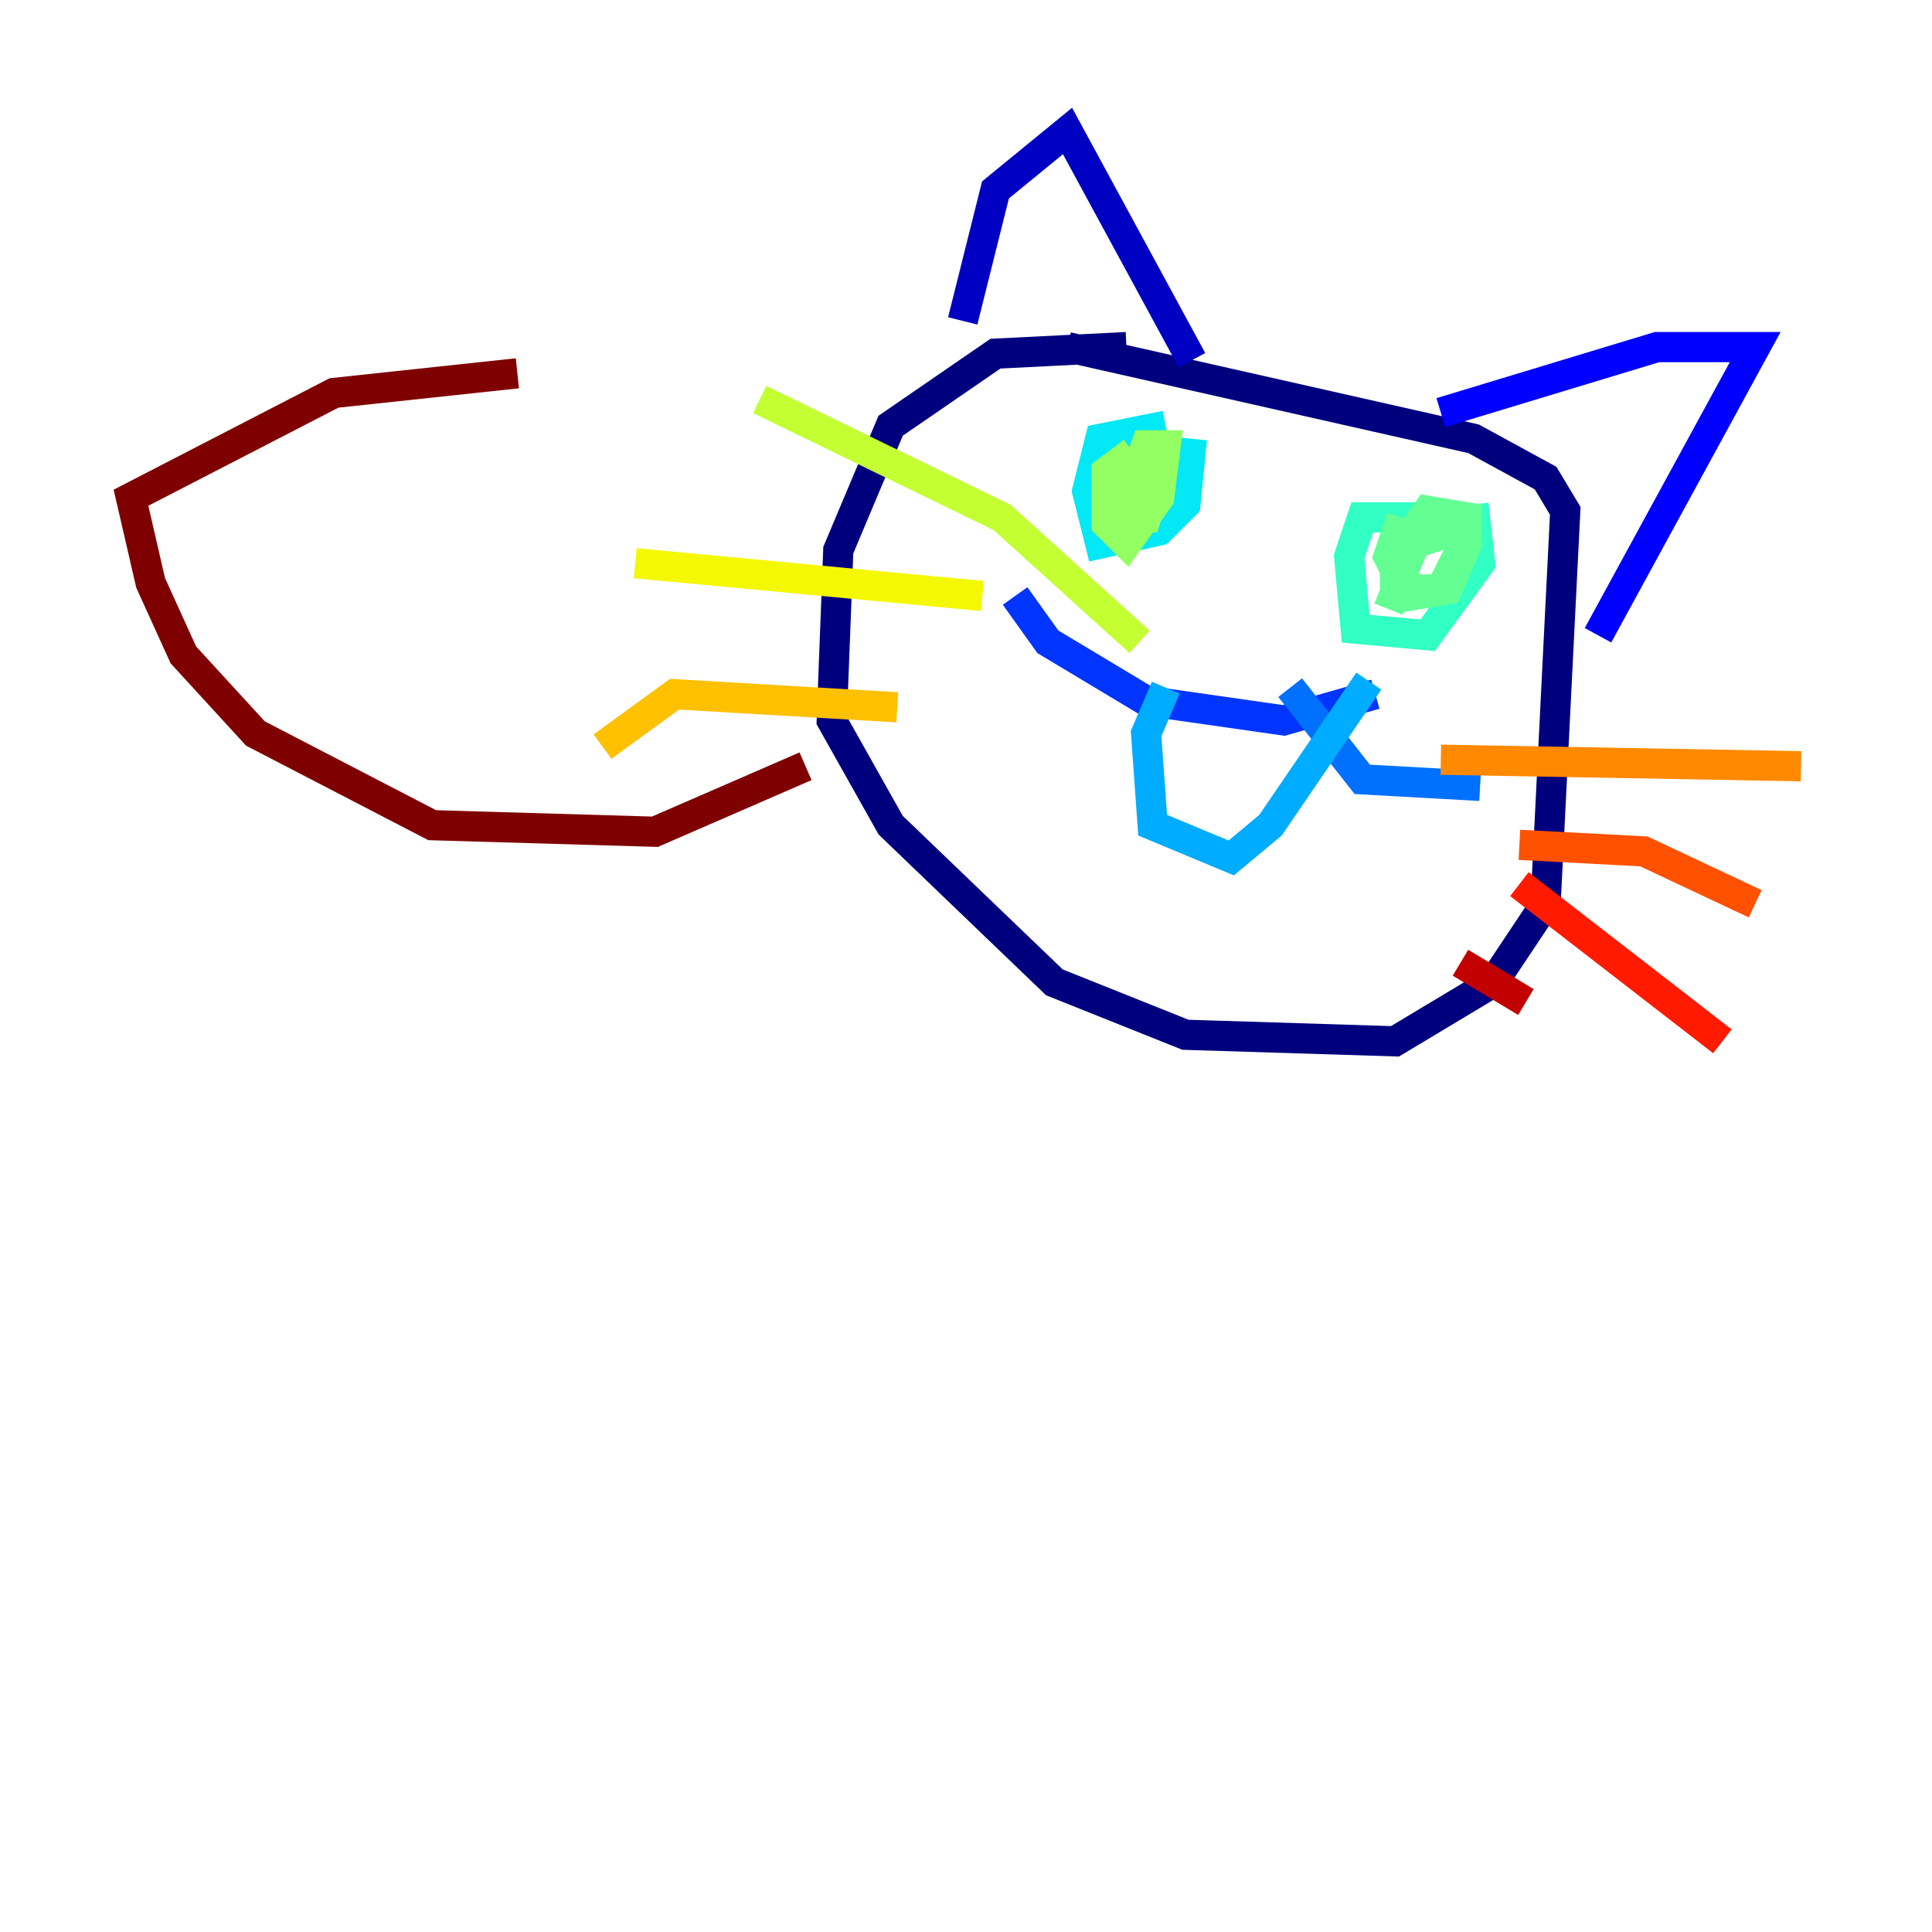 <?xml version="1.0" encoding="utf-8" ?>
<svg baseProfile="tiny" height="128" version="1.2" viewBox="0,0,128,128" width="128" xmlns="http://www.w3.org/2000/svg" xmlns:ev="http://www.w3.org/2001/xml-events" xmlns:xlink="http://www.w3.org/1999/xlink"><defs /><polyline fill="none" points="74.63,22.997 65.953,23.43 59.01,28.203 55.539,36.447 55.105,47.729 59.01,54.671 69.858,65.085 78.536,68.556 92.42,68.99 98.929,65.085 102.4,59.878 103.702,33.844 102.4,31.675 97.627,29.071 70.725,22.997" stroke="#00007f" stroke-width="2" /><polyline fill="none" points="63.783,21.261 65.953,12.583 70.725,8.678 78.969,23.864" stroke="#0000c3" stroke-width="2" /><polyline fill="none" points="95.458,27.336 109.776,22.997 116.285,22.997 105.871,42.088" stroke="#0000ff" stroke-width="2" /><polyline fill="none" points="67.254,39.485 69.424,42.522 75.932,46.427 85.044,47.729 91.119,45.993" stroke="#0034ff" stroke-width="2" /><polyline fill="none" points="85.478,45.559 90.251,51.634 98.061,52.068" stroke="#0070ff" stroke-width="2" /><polyline fill="none" points="77.234,45.559 75.932,48.597 76.366,54.671 81.573,56.841 84.176,54.671 90.685,45.125" stroke="#00acff" stroke-width="2" /><polyline fill="none" points="77.234,28.203 72.895,29.071 72.027,32.542 72.895,36.014 76.8,35.146 78.536,33.41 78.969,29.071" stroke="#02e8f4" stroke-width="2" /><polyline fill="none" points="94.59,34.278 90.251,34.278 89.383,36.881 89.817,41.654 94.59,42.088 98.061,37.315 97.627,33.41" stroke="#32ffc3" stroke-width="2" /><polyline fill="none" points="92.854,34.278 91.986,36.881 93.288,39.485 95.891,39.051 97.193,36.014 97.193,34.278 94.59,33.844 92.42,36.881 92.42,39.051 95.458,39.051 96.759,36.447 96.325,35.146 93.722,36.014 91.986,40.352" stroke="#63ff93" stroke-width="2" /><polyline fill="none" points="75.064,29.939 73.329,31.241 73.329,34.712 74.63,36.014 76.8,32.976 77.234,29.505 75.932,29.505 74.197,34.278 75.932,34.278 77.234,29.939 75.932,33.41" stroke="#93ff63" stroke-width="2" /><polyline fill="none" points="75.498,42.522 66.386,34.278 50.332,26.468" stroke="#c3ff32" stroke-width="2" /><polyline fill="none" points="65.085,39.485 42.088,37.315" stroke="#f4f802" stroke-width="2" /><polyline fill="none" points="59.444,46.861 44.691,45.993 39.919,49.464" stroke="#ffc000" stroke-width="2" /><polyline fill="none" points="95.458,50.332 119.322,50.766" stroke="#ff8900" stroke-width="2" /><polyline fill="none" points="100.664,55.973 108.909,56.407 116.285,59.878" stroke="#ff5100" stroke-width="2" /><polyline fill="none" points="100.664,58.576 114.115,68.99" stroke="#ff1a00" stroke-width="2" /><polyline fill="none" points="96.759,63.783 101.098,66.386" stroke="#c30000" stroke-width="2" /><polyline fill="none" points="53.37,50.766 43.39,55.105 28.637,54.671 16.922,48.597 12.149,43.39 9.98,38.617 8.678,32.976 22.129,26.034 34.278,24.732" stroke="#7f0000" stroke-width="2" /></svg>